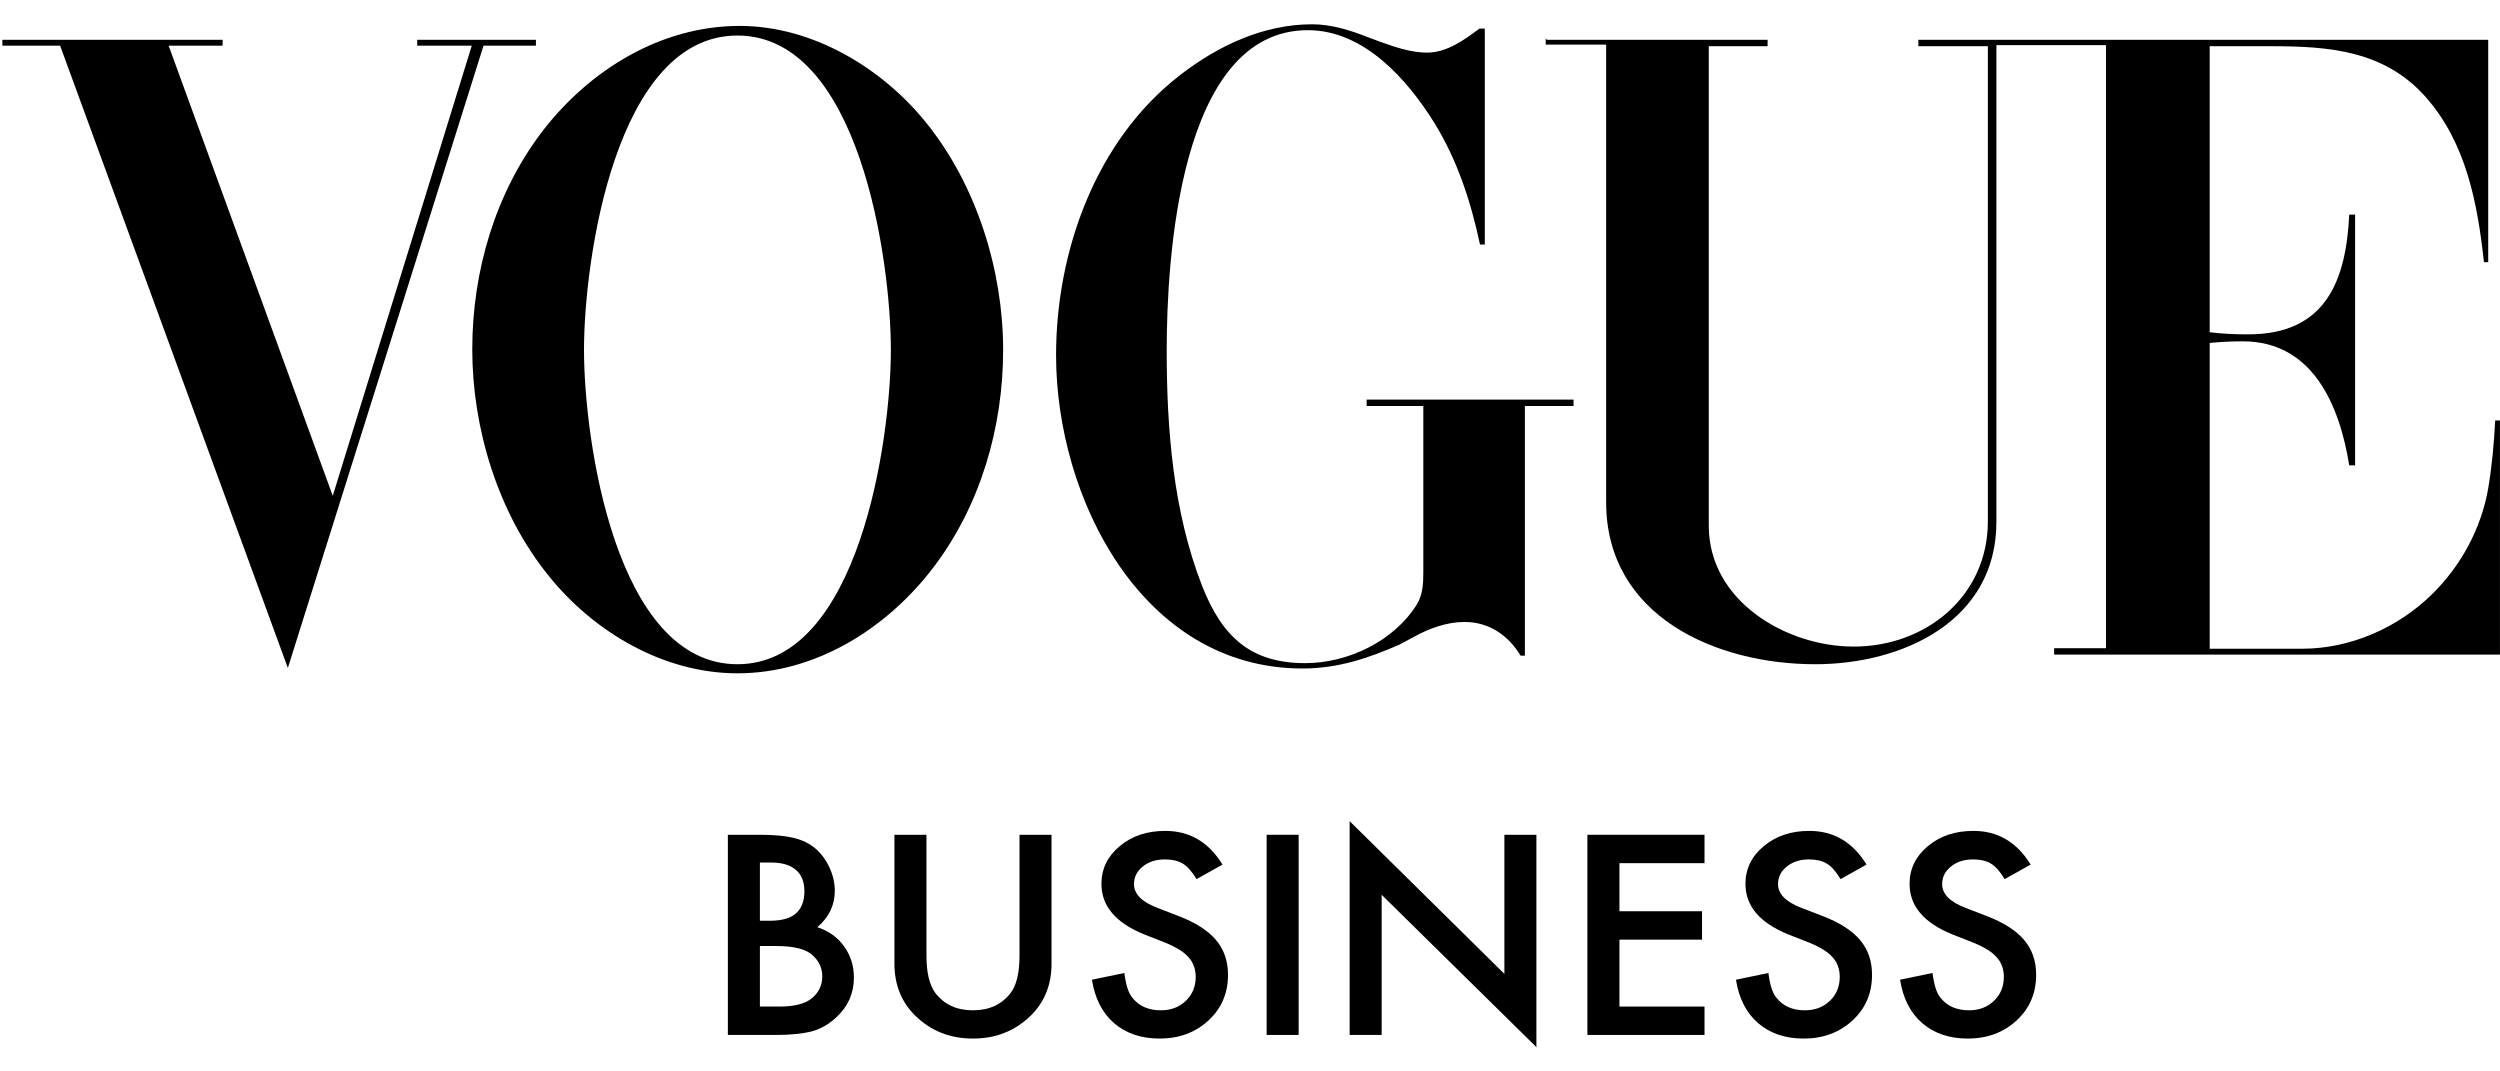 <svg width="98" height="42" viewBox="0 0 98 42" fill="none" xmlns="http://www.w3.org/2000/svg">
<path fill-rule="evenodd" clip-rule="evenodd" d="M0.093 1.561H8.727V1.791H6.611L13.044 19.436L18.493 1.791H16.355V1.561H21.008V1.791H18.954L11.284 26.184L2.357 1.791H0.093V1.561Z" fill="black"/>
<path fill-rule="evenodd" clip-rule="evenodd" d="M58.204 1.12V9.586H58.016C57.659 7.91 57.136 6.296 56.234 4.829C55.166 3.111 53.468 1.183 51.268 1.183C46.196 1.183 45.735 10.278 45.735 13.736C45.735 16.837 45.987 20.043 47.118 22.956C47.915 24.989 49.047 25.995 51.163 25.995C52.84 25.995 54.642 25.136 55.543 23.69C55.773 23.313 55.794 22.872 55.794 22.453V15.915H53.573V15.664H61.683V15.915H59.776V25.702H59.608C59.126 24.905 58.372 24.381 57.408 24.381C56.716 24.381 56.025 24.633 55.417 24.968L54.872 25.262C53.636 25.806 52.441 26.205 51.058 26.205C44.75 26.205 41.398 19.499 41.398 13.924C41.398 9.859 42.948 5.5 46.259 2.943C47.747 1.791 49.528 0.952 51.435 0.952C52.19 0.952 52.923 1.183 53.615 1.455L54.118 1.644C54.705 1.854 55.333 2.063 55.941 2.063C56.716 2.063 57.408 1.56 57.995 1.12H58.183H58.204Z" fill="black"/>
<path fill-rule="evenodd" clip-rule="evenodd" d="M60.635 1.561H69.29V1.812H66.984V20.61C66.984 23.565 70.023 25.346 72.663 25.346C75.514 25.346 77.924 23.355 77.924 20.442V1.812H75.199V1.561H97.538V10.278H97.371C97.119 7.973 96.679 5.605 95.087 3.803C93.473 1.98 91.293 1.812 89.051 1.812H86.62V13.024C87.123 13.087 87.626 13.107 88.129 13.107C91.168 13.107 91.964 11.012 92.09 8.413H92.32V18.242H92.09C91.713 15.895 90.665 13.38 87.92 13.38C87.48 13.38 87.06 13.401 86.62 13.443V25.43H90.246C92.132 25.43 93.997 24.612 95.338 23.292C96.47 22.181 97.266 20.715 97.538 19.143C97.685 18.263 97.769 17.362 97.811 16.481H97.999V25.66H80.522V25.409H82.555V1.77H78.259V20.463C78.259 24.34 74.591 26.038 71.155 26.038C67.257 26.038 62.961 24.151 62.961 19.688V1.749H60.593V1.498L60.635 1.561Z" fill="black"/>
<path fill-rule="evenodd" clip-rule="evenodd" d="M36.305 4.809C34.566 2.651 31.841 1.016 28.991 1.016C25.911 1.016 23.123 2.735 21.279 5.124C19.414 7.555 18.513 10.635 18.513 13.695C18.513 16.754 19.498 20.107 21.531 22.601C23.312 24.802 26.036 26.394 28.907 26.394C31.967 26.394 34.733 24.655 36.556 22.287C38.422 19.856 39.323 16.775 39.323 13.716C39.323 10.656 38.317 7.303 36.305 4.809ZM28.907 26.038C24.129 26.038 22.893 17.236 22.893 13.716C22.893 10.195 24.129 1.393 28.907 1.393C33.685 1.393 34.922 10.195 34.922 13.716C34.922 17.236 33.664 26.038 28.907 26.038Z" fill="black"/>
<path d="M28.532 40.57V32.723H29.782C30.339 32.723 30.782 32.764 31.113 32.845C31.447 32.926 31.729 33.063 31.959 33.257C32.192 33.457 32.377 33.706 32.514 34.004C32.654 34.305 32.724 34.61 32.724 34.919C32.724 35.481 32.496 35.957 32.04 36.347C32.481 36.489 32.83 36.738 33.085 37.094C33.343 37.446 33.473 37.856 33.473 38.324C33.473 38.937 33.243 39.455 32.783 39.879C32.507 40.14 32.196 40.321 31.851 40.422C31.474 40.521 31.002 40.57 30.434 40.57H28.532ZM29.788 36.093H30.181C30.648 36.093 30.989 35.996 31.204 35.803C31.424 35.606 31.533 35.318 31.533 34.939C31.533 34.569 31.422 34.29 31.199 34.1C30.976 33.907 30.653 33.811 30.229 33.811H29.788V36.093ZM29.788 39.457H30.563C31.131 39.457 31.547 39.352 31.813 39.142C32.093 38.915 32.233 38.627 32.233 38.278C32.233 37.939 32.099 37.654 31.829 37.424C31.567 37.197 31.099 37.084 30.423 37.084H29.788V39.457Z" fill="black"/>
<path d="M36.317 32.723V37.45C36.317 38.124 36.434 38.617 36.667 38.928C37.016 39.379 37.506 39.604 38.138 39.604C38.774 39.604 39.266 39.379 39.614 38.928C39.848 38.627 39.965 38.134 39.965 37.45V32.723H41.22V37.775C41.22 38.601 40.947 39.282 40.401 39.818C39.787 40.414 39.033 40.712 38.138 40.712C37.244 40.712 36.492 40.414 35.881 39.818C35.335 39.282 35.062 38.601 35.062 37.775V32.723H36.317Z" fill="black"/>
<path d="M47.922 33.892L46.904 34.461C46.714 34.149 46.532 33.946 46.36 33.851C46.18 33.743 45.949 33.689 45.665 33.689C45.316 33.689 45.027 33.782 44.797 33.968C44.568 34.151 44.453 34.382 44.453 34.659C44.453 35.042 44.754 35.35 45.358 35.584L46.187 35.904C46.863 36.162 47.356 36.477 47.669 36.85C47.981 37.219 48.138 37.673 48.138 38.212C48.138 38.934 47.883 39.53 47.373 40.001C46.859 40.475 46.221 40.712 45.46 40.712C44.738 40.712 44.142 40.511 43.671 40.107C43.208 39.704 42.919 39.137 42.804 38.405L44.075 38.141C44.133 38.601 44.233 38.92 44.377 39.096C44.636 39.435 45.013 39.604 45.509 39.604C45.9 39.604 46.225 39.481 46.484 39.233C46.742 38.986 46.872 38.673 46.872 38.293C46.872 38.141 46.848 38.002 46.802 37.876C46.758 37.748 46.688 37.631 46.592 37.526C46.498 37.417 46.376 37.317 46.225 37.226C46.074 37.131 45.895 37.041 45.686 36.956L44.884 36.641C43.745 36.187 43.176 35.523 43.176 34.649C43.176 34.06 43.415 33.567 43.892 33.17C44.37 32.77 44.964 32.571 45.676 32.571C46.635 32.571 47.383 33.011 47.922 33.892Z" fill="black"/>
<path d="M50.907 32.723V40.57H49.652V32.723H50.907Z" fill="black"/>
<path d="M52.906 40.57V32.189L58.972 38.176V32.723H60.227V41.048L54.161 35.076V40.57H52.906Z" fill="black"/>
<path d="M66.817 33.836H63.482V35.721H66.72V36.834H63.482V39.457H66.817V40.57H62.226V32.723H66.817V33.836Z" fill="black"/>
<path d="M73.168 33.892L72.15 34.461C71.96 34.149 71.778 33.946 71.606 33.851C71.427 33.743 71.195 33.689 70.911 33.689C70.563 33.689 70.274 33.782 70.044 33.968C69.814 34.151 69.699 34.382 69.699 34.659C69.699 35.042 70.001 35.35 70.604 35.584L71.434 35.904C72.109 36.162 72.603 36.477 72.915 36.85C73.228 37.219 73.384 37.673 73.384 38.212C73.384 38.934 73.129 39.53 72.619 40.001C72.105 40.475 71.468 40.712 70.706 40.712C69.984 40.712 69.388 40.511 68.918 40.107C68.454 39.704 68.165 39.137 68.05 38.405L69.322 38.141C69.379 38.601 69.48 38.92 69.624 39.096C69.882 39.435 70.259 39.604 70.755 39.604C71.146 39.604 71.471 39.481 71.73 39.233C71.989 38.986 72.118 38.673 72.118 38.293C72.118 38.141 72.095 38.002 72.048 37.876C72.005 37.748 71.935 37.631 71.838 37.526C71.744 37.417 71.622 37.317 71.471 37.226C71.321 37.131 71.141 37.041 70.933 36.956L70.13 36.641C68.991 36.187 68.422 35.523 68.422 34.649C68.422 34.06 68.661 33.567 69.139 33.17C69.616 32.77 70.211 32.571 70.922 32.571C71.881 32.571 72.63 33.011 73.168 33.892Z" fill="black"/>
<path d="M79.601 33.892L78.583 34.461C78.393 34.149 78.211 33.946 78.039 33.851C77.859 33.743 77.628 33.689 77.344 33.689C76.996 33.689 76.706 33.782 76.477 33.968C76.247 34.151 76.132 34.382 76.132 34.659C76.132 35.042 76.433 35.35 77.037 35.584L77.867 35.904C78.542 36.162 79.036 36.477 79.348 36.85C79.661 37.219 79.817 37.673 79.817 38.212C79.817 38.934 79.562 39.53 79.052 40.001C78.538 40.475 77.901 40.712 77.139 40.712C76.417 40.712 75.821 40.511 75.35 40.107C74.887 39.704 74.598 39.137 74.483 38.405L75.755 38.141C75.812 38.601 75.913 38.92 76.056 39.096C76.315 39.435 76.692 39.604 77.188 39.604C77.579 39.604 77.904 39.481 78.163 39.233C78.421 38.986 78.551 38.673 78.551 38.293C78.551 38.141 78.527 38.002 78.481 37.876C78.438 37.748 78.368 37.631 78.271 37.526C78.177 37.417 78.055 37.317 77.904 37.226C77.753 37.131 77.574 37.041 77.365 36.956L76.563 36.641C75.424 36.187 74.855 35.523 74.855 34.649C74.855 34.06 75.094 33.567 75.571 33.17C76.049 32.77 76.644 32.571 77.355 32.571C78.314 32.571 79.063 33.011 79.601 33.892Z" fill="black"/>
</svg>

